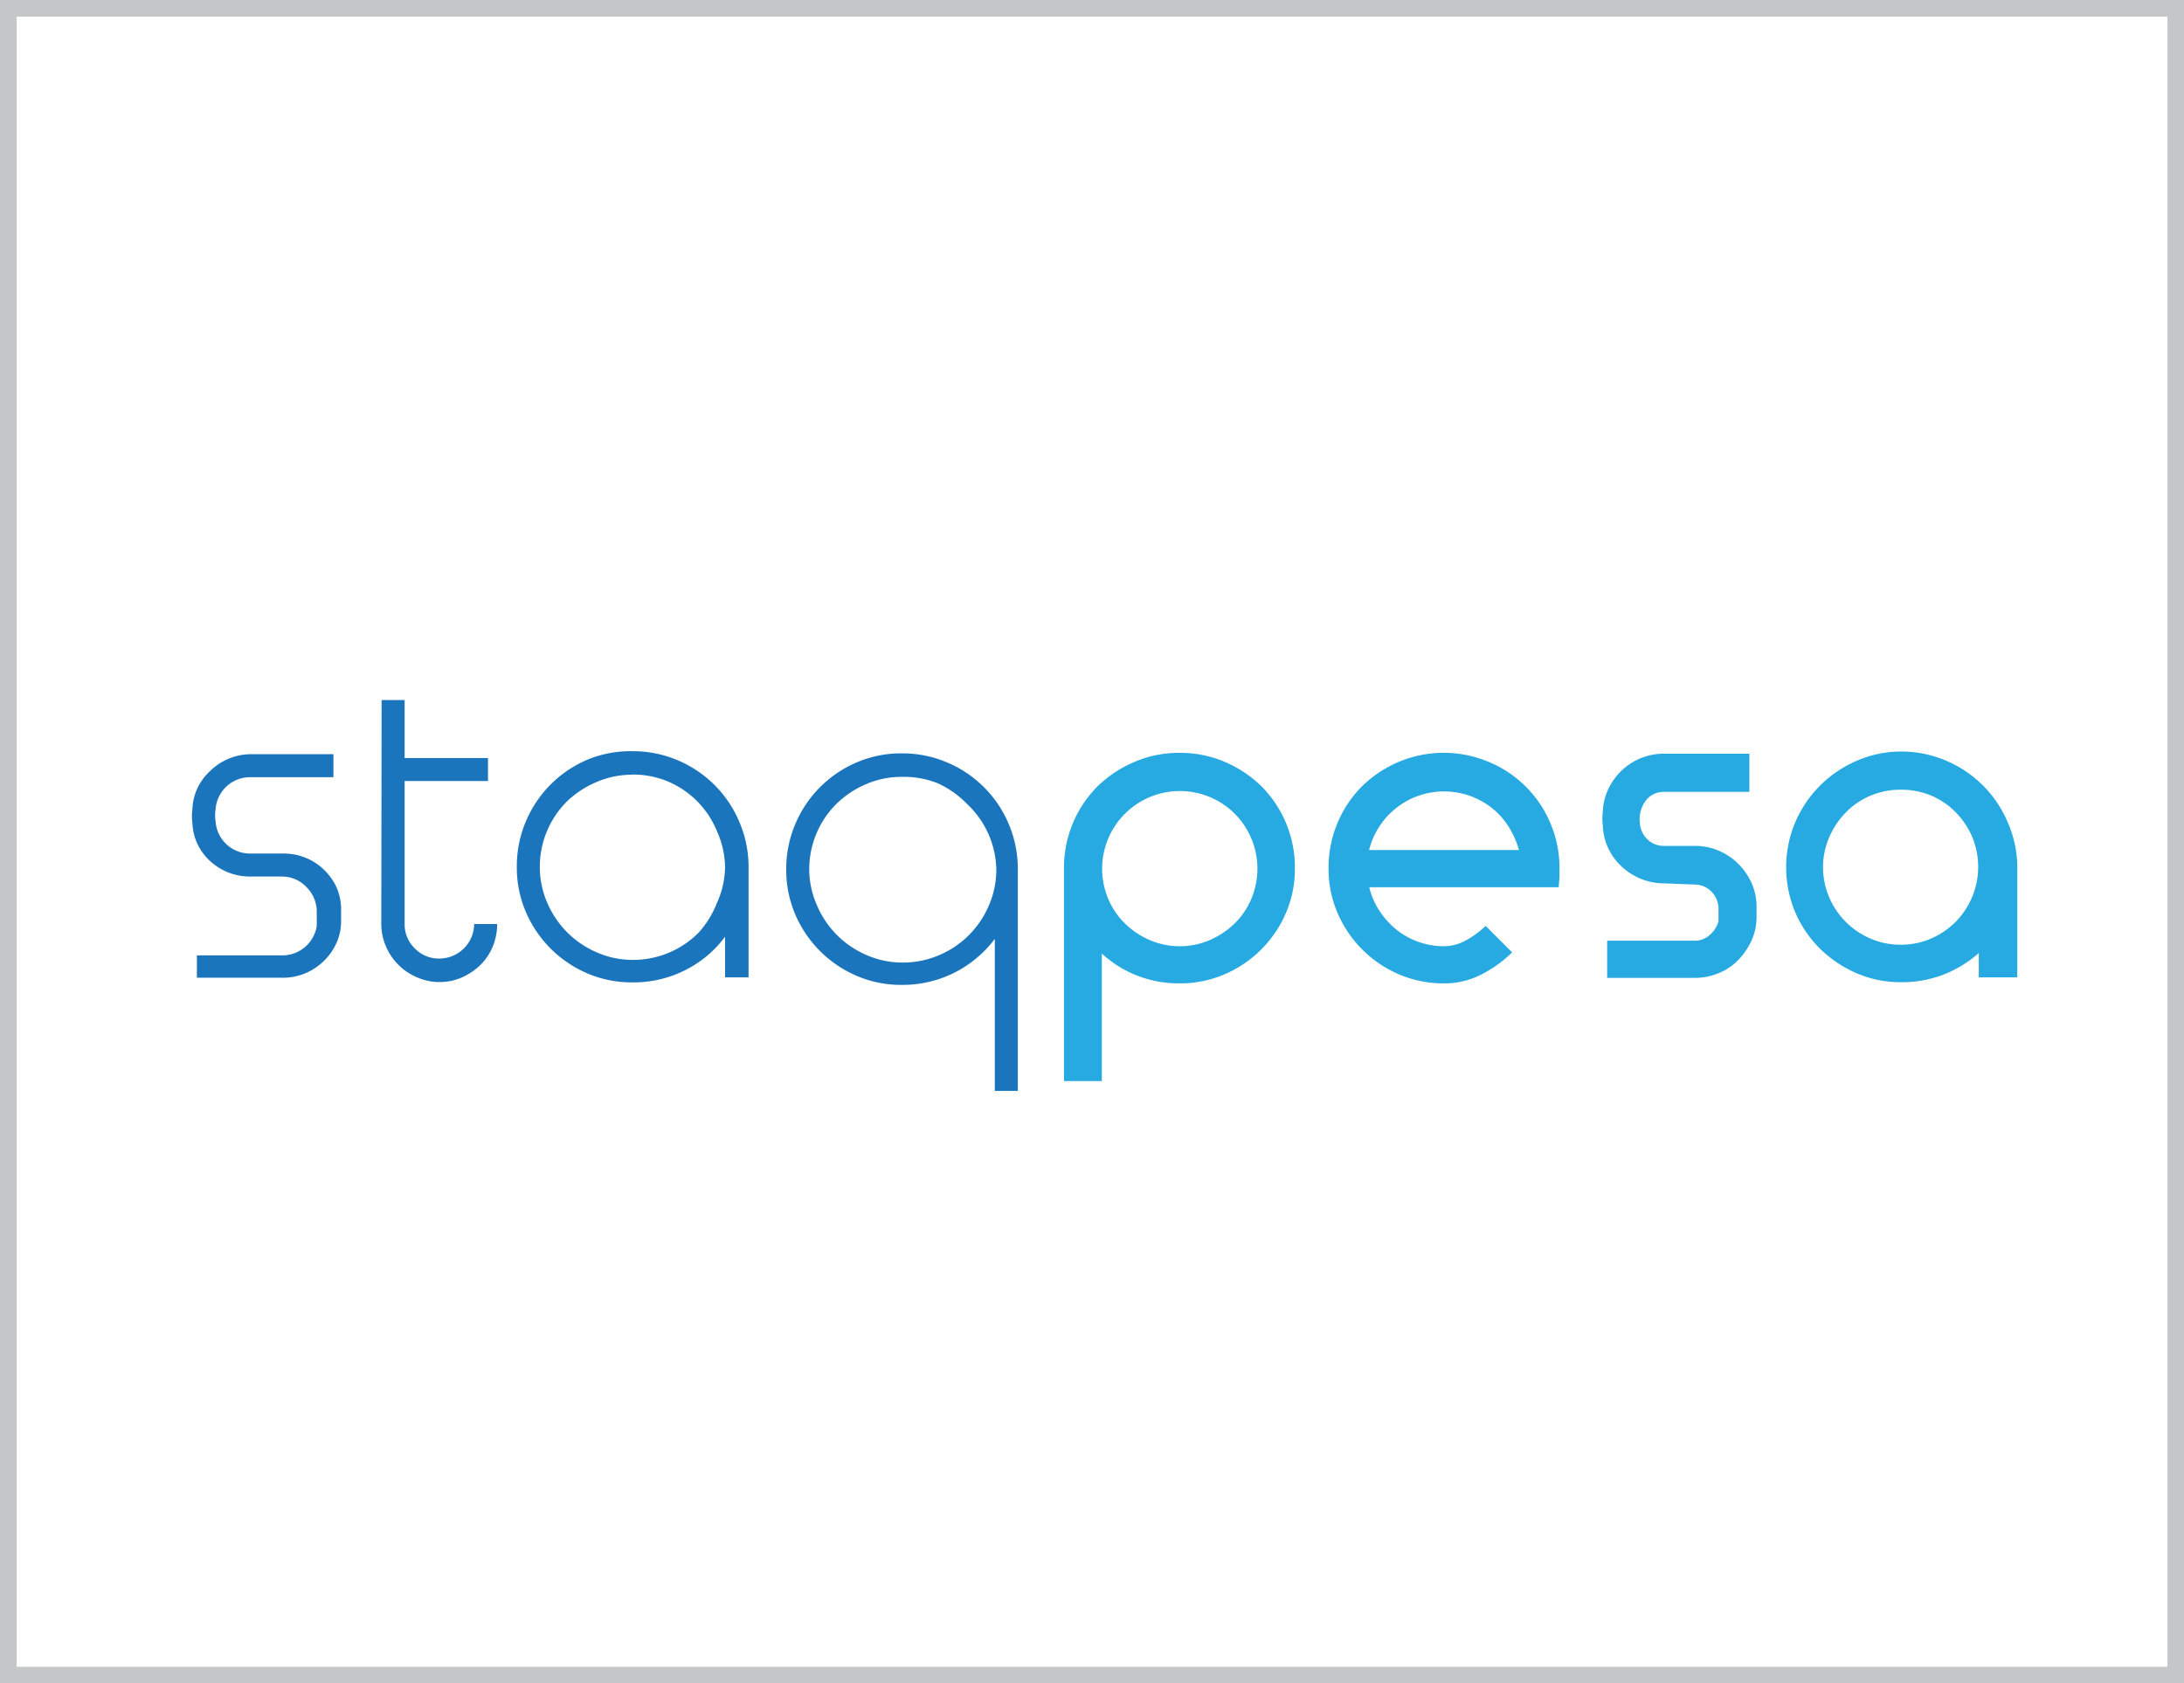 <svg xmlns="http://www.w3.org/2000/svg" viewBox="0 0 131 101"><defs><style>.cls-1{fill:none;stroke:#a7a9ac;stroke-miterlimit:10;opacity:0.66;}.cls-2{fill:#6d6e71;opacity:0.61;}.cls-3{fill:#1b75bc;}.cls-4{fill:#27aae1;}</style></defs><title>brand-img-26</title><g id="Layer_2" data-name="Layer 2"><g id="Layer_1-2" data-name="Layer 1"><path class="cls-1" d="M.5.5v100h130V.5Z"/><path class="cls-2" d="M66.46,92.88l0,0S66.36,93,66.46,92.88Z"/><path class="cls-2" d="M66.41,92.9l0,0C66.58,92.73,66.47,92.84,66.41,92.9Z"/><path class="cls-3" d="M15,52.59a3.53,3.53,0,0,1-2.41-.94,3.38,3.38,0,0,1-.74-1,3.32,3.32,0,0,1-.31-1.29,3,3,0,0,1,0-.8,3.32,3.32,0,0,1,.31-1.29,3.36,3.36,0,0,1,.74-1A3.52,3.52,0,0,1,15,45.25h5v1.38H15a2.07,2.07,0,0,0-2.07,1.94,2.25,2.25,0,0,0,0,.69A2.07,2.07,0,0,0,15,51.21h2a3.48,3.48,0,0,1,1.32.25,3.37,3.37,0,0,1,1.09.7,3.55,3.55,0,0,1,.74,1,3.33,3.33,0,0,1,.31,1.29v.8a3.16,3.16,0,0,1-.28,1.33,3.52,3.52,0,0,1-.76,1.08,3.57,3.57,0,0,1-1.1.73,3.4,3.4,0,0,1-1.34.27H11.81V57.32h5.13A2.09,2.09,0,0,0,19,55.56a1.24,1.24,0,0,1,0-.17,1.25,1.25,0,0,0,0-.17v-.56a2.09,2.09,0,0,0-.64-1.46,2,2,0,0,0-1.46-.61Z"/><path class="cls-3" d="M22.89,42h1.38v3.48h5v1.38h-5v8.58a2,2,0,0,0,.61,1.46,2,2,0,0,0,1.49.61,2.09,2.09,0,0,0,2.07-2.07h1.38a3.5,3.5,0,0,1-.27,1.36,3.28,3.28,0,0,1-.74,1.1,3.78,3.78,0,0,1-1.1.74,3.26,3.26,0,0,1-1.34.28A3.35,3.35,0,0,1,25,58.63a3.49,3.49,0,0,1-1.85-1.85,3.35,3.35,0,0,1-.28-1.36Z"/><path class="cls-3" d="M37.93,45.07a6.83,6.83,0,0,1,2.71.54,6.91,6.91,0,0,1,3.71,3.71A6.84,6.84,0,0,1,44.9,52v6.64H43.49V56.2a6.67,6.67,0,0,1-2.38,2,6.85,6.85,0,0,1-3.18.74,6.73,6.73,0,0,1-2.7-.54,7,7,0,0,1-3.69-3.69A6.73,6.73,0,0,1,31,52a6.83,6.83,0,0,1,.54-2.71,6.94,6.94,0,0,1,3.69-3.71A6.73,6.73,0,0,1,37.93,45.07Zm0,1.41a5.35,5.35,0,0,0-2.15.44A5.8,5.8,0,0,0,34,48.09,5.53,5.53,0,0,0,32.38,52a5.35,5.35,0,0,0,.44,2.15,5.64,5.64,0,0,0,3,3,5.35,5.35,0,0,0,2.15.44,5.53,5.53,0,0,0,3.93-1.63A5.79,5.79,0,0,0,43,54.18,5.35,5.35,0,0,0,43.49,52,5.44,5.44,0,0,0,43,49.86a5.47,5.47,0,0,0-3-3A5.45,5.45,0,0,0,37.93,46.47Z"/><path class="cls-3" d="M54.09,45.2a6.83,6.83,0,0,1,2.71.54,6.91,6.91,0,0,1,3.71,3.71,6.84,6.84,0,0,1,.54,2.71V65.45H59.67V56.33a6.9,6.9,0,0,1-5.58,2.76,6.73,6.73,0,0,1-2.7-.54,7,7,0,0,1-3.69-3.69,6.74,6.74,0,0,1-.54-2.7,6.83,6.83,0,0,1,.54-2.71,6.94,6.94,0,0,1,3.69-3.71A6.73,6.73,0,0,1,54.09,45.2Zm0,1.41a5.35,5.35,0,0,0-2.15.44,5.79,5.79,0,0,0-1.77,1.18,5.53,5.53,0,0,0-1.63,3.93A5.35,5.35,0,0,0,49,54.31a5.64,5.64,0,0,0,3,3,5.35,5.35,0,0,0,2.15.44,5.45,5.45,0,0,0,2.17-.44,5.6,5.6,0,0,0,3-3,5.35,5.35,0,0,0,.44-2.15A5.53,5.53,0,0,0,58,48.23,5.75,5.75,0,0,0,56.26,47,5.45,5.45,0,0,0,54.09,46.61Z"/><path class="cls-4" d="M70.76,45.17a6.73,6.73,0,0,1,2.7.54,7.13,7.13,0,0,1,2.21,1.47,6.91,6.91,0,0,1,2,4.92,6.63,6.63,0,0,1-.54,2.68,7,7,0,0,1-3.69,3.68,6.75,6.75,0,0,1-2.7.54,6.87,6.87,0,0,1-2.54-.47,6.78,6.78,0,0,1-2.11-1.32v7.65H63.82V52.11a6.91,6.91,0,0,1,2-4.92,7.14,7.14,0,0,1,2.21-1.47A6.72,6.72,0,0,1,70.76,45.17Zm0,2.29a4.66,4.66,0,0,0-4.29,6.46,4.46,4.46,0,0,0,1,1.48,4.9,4.9,0,0,0,1.49,1,4.57,4.57,0,0,0,3.61,0,5,5,0,0,0,1.49-1,4.45,4.45,0,0,0,1-1.48,4.67,4.67,0,0,0-1-5.1,4.65,4.65,0,0,0-3.29-1.36Z"/><path class="cls-4" d="M86.62,59a6.74,6.74,0,0,1-2.7-.54,7,7,0,0,1-3.69-3.68,6.63,6.63,0,0,1-.54-2.68,6.91,6.91,0,0,1,2-4.92,7.13,7.13,0,0,1,2.21-1.47,6.95,6.95,0,0,1,5.39,0A6.84,6.84,0,0,1,93,49.4a6.83,6.83,0,0,1,.54,2.71v.4q0,.21-.05.72H82.13a4.34,4.34,0,0,0,.61,1.41,5,5,0,0,0,1,1.12,4.45,4.45,0,0,0,1.32.74,4.5,4.5,0,0,0,1.55.27,2.73,2.73,0,0,0,1.28-.33,5.33,5.33,0,0,0,1.22-.89l1.59,1.59a7.57,7.57,0,0,1-1.93,1.37A4.84,4.84,0,0,1,86.62,59ZM91.11,51a5.35,5.35,0,0,0-.62-1.4,4.46,4.46,0,0,0-1-1.12,4.67,4.67,0,0,0-1.32-.73,4.68,4.68,0,0,0-3.11,0,4.61,4.61,0,0,0-2.33,1.85,4.55,4.55,0,0,0-.61,1.4Z"/><path class="cls-4" d="M99.83,53a3.65,3.65,0,0,1-1.4-.27A3.82,3.82,0,0,1,97.28,52a3.57,3.57,0,0,1-.81-1.1,3.44,3.44,0,0,1-.33-1.38,3.23,3.23,0,0,1,0-.82,3.38,3.38,0,0,1,.33-1.36,3.73,3.73,0,0,1,.81-1.12,3.66,3.66,0,0,1,2.55-1h5.1v2.29h-5.1a1.37,1.37,0,0,0-1,.39,1.85,1.85,0,0,0-.46,1.53,1.44,1.44,0,0,0,.46.94,1.37,1.37,0,0,0,1,.38h1.83a3.59,3.59,0,0,1,1.41.28,3.69,3.69,0,0,1,1.16.76,3.9,3.9,0,0,1,.8,1.12,3.46,3.46,0,0,1,.33,1.38v.74a3.32,3.32,0,0,1-.31,1.42,4.2,4.2,0,0,1-.8,1.16,3.43,3.43,0,0,1-1.17.78,3.76,3.76,0,0,1-1.45.28H96.4V56.44h5.24a1.33,1.33,0,0,0,.92-.35,1.71,1.71,0,0,0,.52-.82v-.11a.29.29,0,0,1,0-.09.29.29,0,0,0,0-.09v-.5a1.49,1.49,0,0,0-.44-1,1.39,1.39,0,0,0-1-.41Z"/><path class="cls-4" d="M114,45.09a6.83,6.83,0,0,1,2.71.54,6.94,6.94,0,0,1,3.71,3.69A6.73,6.73,0,0,1,121,52v6.64h-2.31V57.18a7.07,7.07,0,0,1-2.11,1.29,6.89,6.89,0,0,1-2.54.46,6.64,6.64,0,0,1-2.68-.54,7.18,7.18,0,0,1-2.19-1.47,6.87,6.87,0,0,1-1.49-2.19,6.95,6.95,0,0,1,0-5.39,7,7,0,0,1,3.68-3.69A6.64,6.64,0,0,1,114,45.09Zm0,2.29a4.6,4.6,0,0,0-1.81.36,4.46,4.46,0,0,0-1.47,1,4.91,4.91,0,0,0-1,1.49,4.57,4.57,0,0,0,0,3.61,4.69,4.69,0,0,0,2.47,2.47,4.46,4.46,0,0,0,1.81.37,4.53,4.53,0,0,0,1.83-.37,4.75,4.75,0,0,0,1.47-1,4.7,4.7,0,0,0,1-5.09,4.73,4.73,0,0,0-1-1.49,4.47,4.47,0,0,0-1.47-1A4.67,4.67,0,0,0,114,47.38Z"/></g></g></svg>